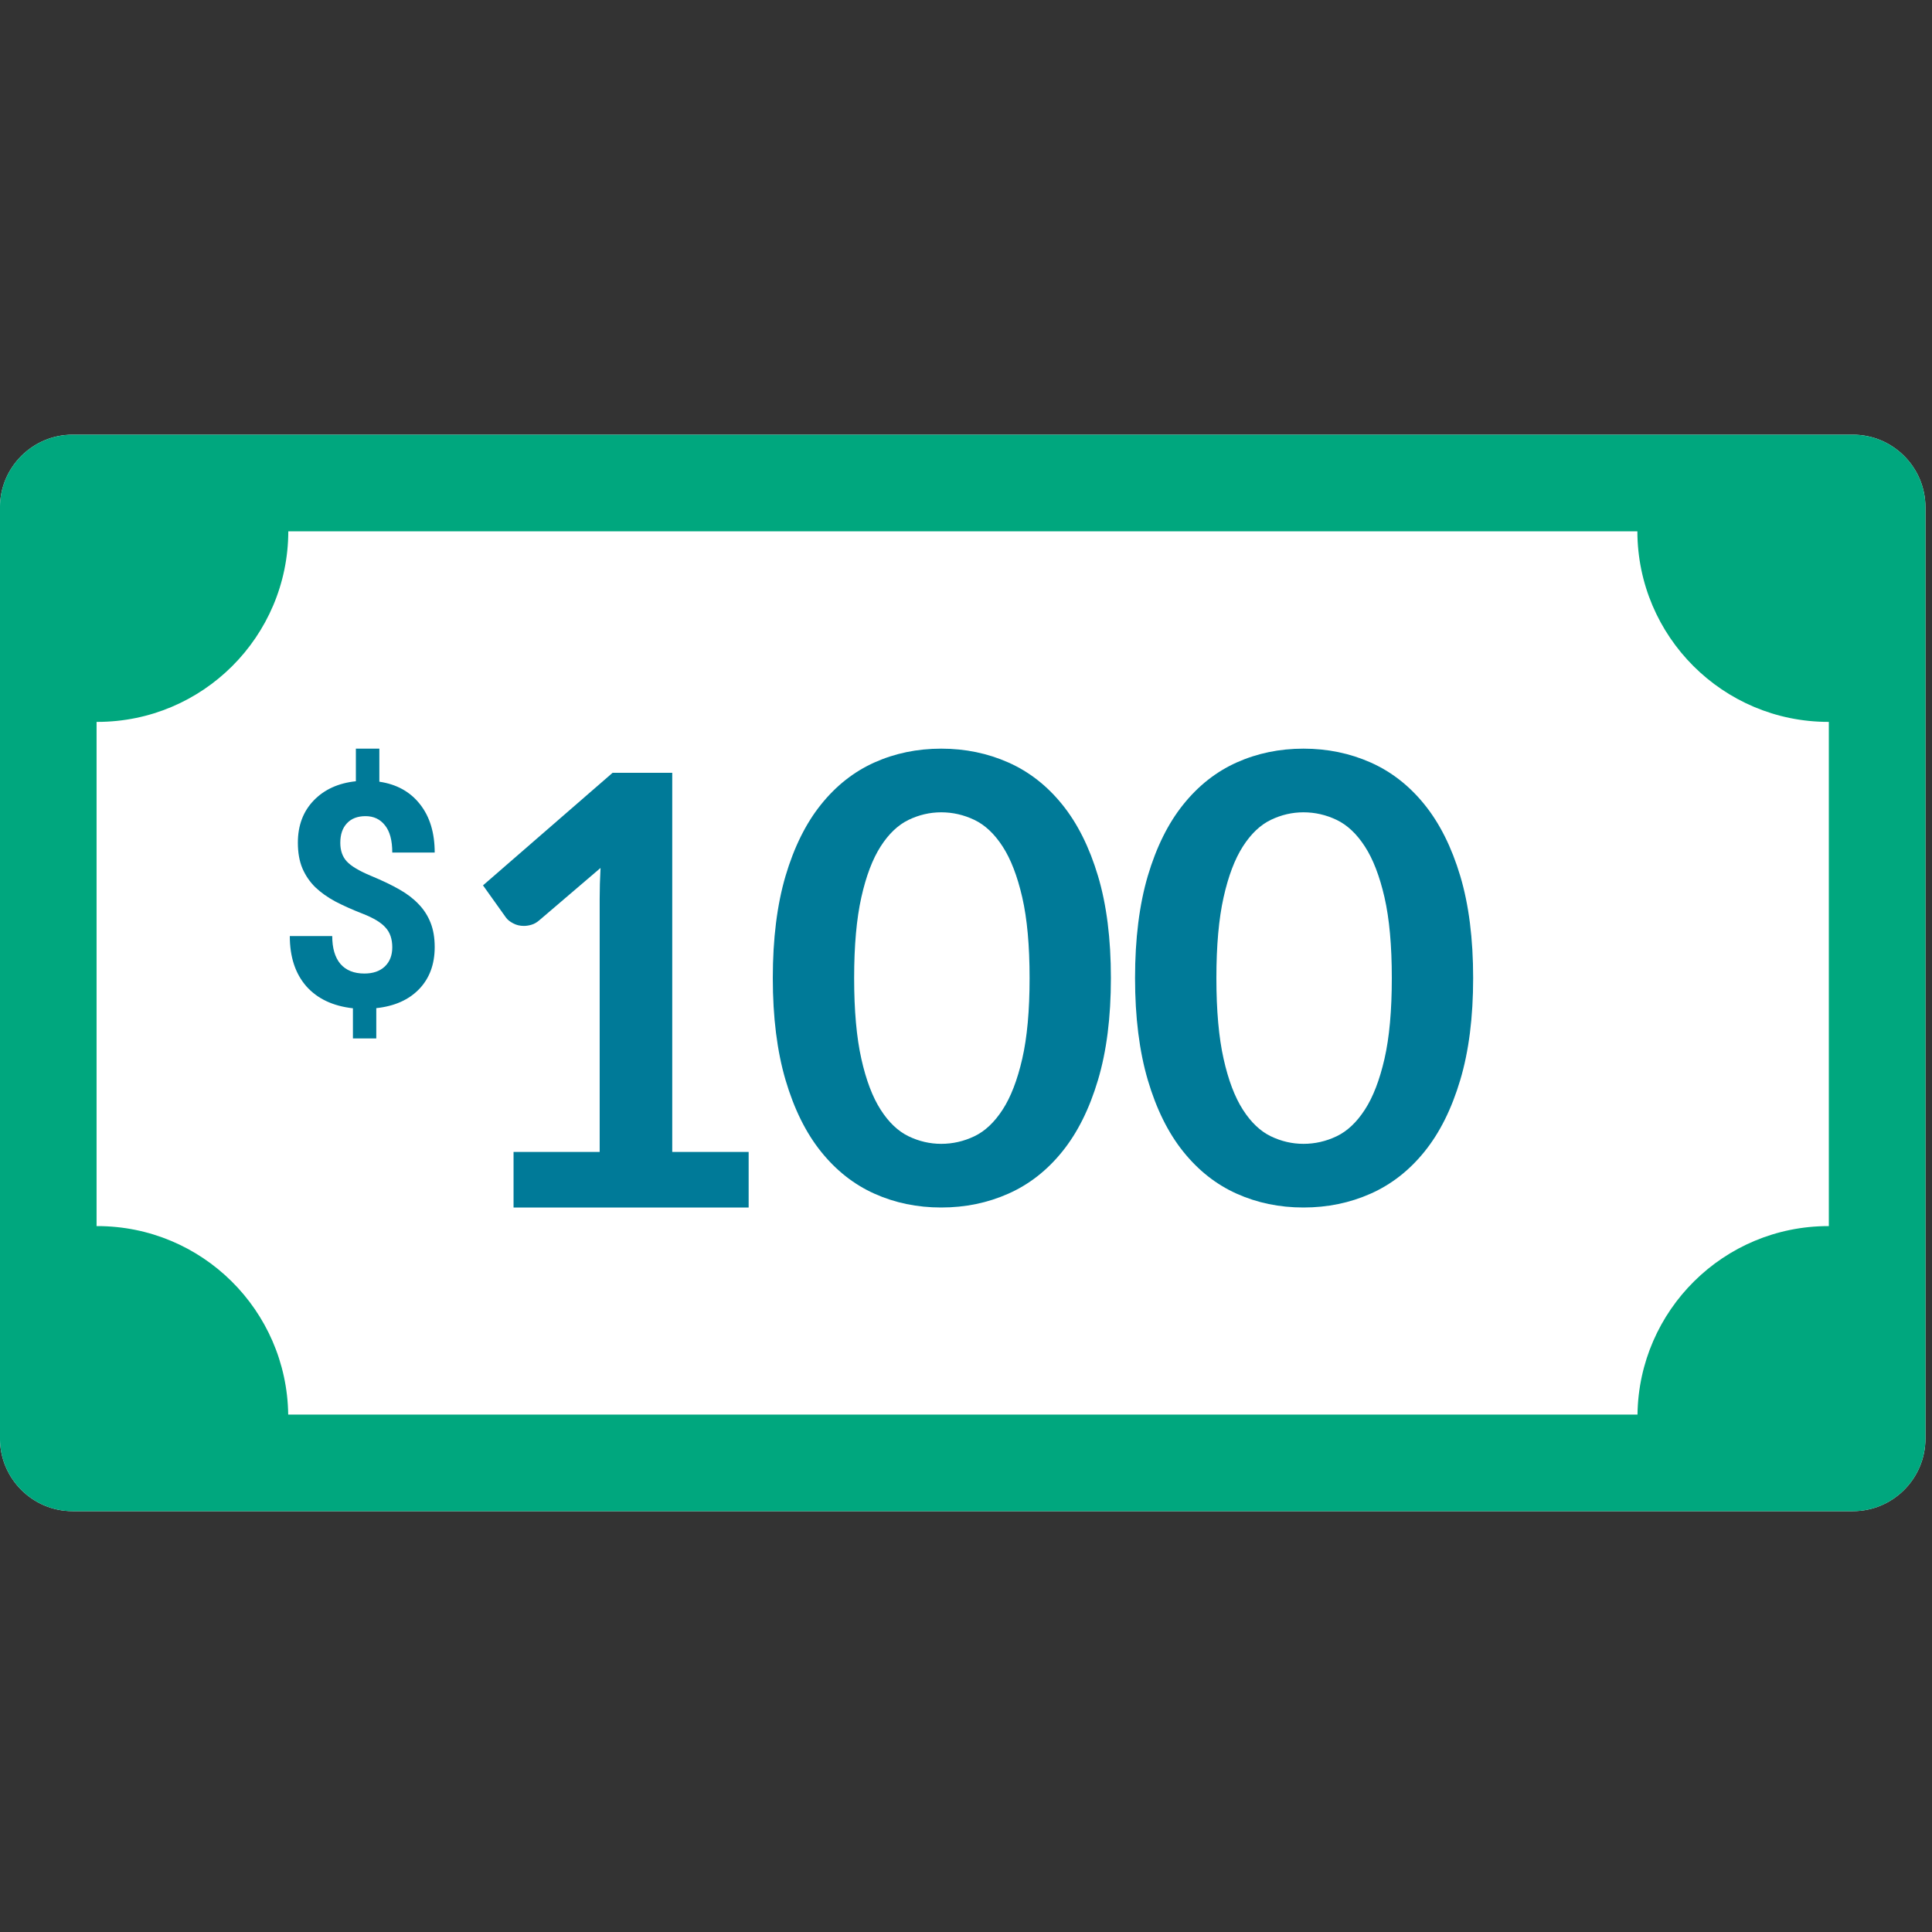 <svg viewBox="0 0 80 80" version="1.1" xmlns="http://www.w3.org/2000/svg" xmlns:xlink="http://www.w3.org/1999/xlink">
    <rect x="0" y="0" width="80" height="80" fill="#333333" stroke="none"/>
    <defs></defs>
    <g id="ICON-/-icon-note100" stroke="none" stroke-width="1" fill="none" fill-rule="evenodd">
        <path id="Fill 1" d="M3 18C1.35 18 -0 19.35 -0 21V59.574C-0 61.224 1.35 62.574 3 62.574H76.728C78.378 62.574 79.728 61.224 79.728 59.574V21C79.728 19.35 78.378 18 76.728 18H3Z" fill="white"/>
        <path id="Fill 4" d="M21.265 47.7H24.831V37.22C24.831 36.815 24.843 36.388 24.867 35.94L22.336 38.103C22.23 38.195 22.123 38.257 22.014 38.289C21.905 38.323 21.797 38.34 21.692 38.34C21.529 38.34 21.381 38.305 21.248 38.233C21.113 38.163 21.014 38.083 20.949 37.992L20 36.661L25.366 32H27.836V47.7H31V50H21.265V47.7Z" fill="#007A98"/>
        <path id="Fill 6" d="M42.633 40.5C42.633 39.154 42.532 38.041 42.329 37.157C42.126 36.275 41.855 35.572 41.516 35.05C41.177 34.527 40.788 34.161 40.347 33.95C39.907 33.74 39.45 33.636 38.974 33.636C38.507 33.636 38.056 33.74 37.62 33.95C37.185 34.161 36.799 34.527 36.465 35.05C36.13 35.572 35.863 36.275 35.666 37.157C35.468 38.041 35.368 39.154 35.368 40.5C35.368 41.846 35.468 42.959 35.666 43.842C35.863 44.725 36.13 45.428 36.465 45.949C36.799 46.472 37.185 46.839 37.62 47.05C38.056 47.26 38.507 47.364 38.974 47.364C39.45 47.364 39.907 47.26 40.347 47.05C40.788 46.839 41.177 46.472 41.516 45.949C41.855 45.428 42.126 44.725 42.329 43.842C42.532 42.959 42.633 41.846 42.633 40.5ZM46 40.5C46 42.12 45.822 43.528 45.465 44.722C45.109 45.918 44.616 46.906 43.986 47.685C43.357 48.465 42.613 49.046 41.755 49.427C40.896 49.809 39.969 50 38.974 50C37.979 50 37.057 49.809 36.206 49.427C35.357 49.046 34.62 48.465 33.995 47.685C33.369 46.906 32.881 45.918 32.528 44.722C32.177 43.528 32 42.12 32 40.5C32 38.871 32.177 37.462 32.528 36.27C32.881 35.08 33.369 34.094 33.995 33.315C34.62 32.535 35.357 31.954 36.206 31.573C37.057 31.192 37.979 31 38.974 31C39.969 31 40.896 31.192 41.755 31.573C42.613 31.954 43.357 32.535 43.986 33.315C44.616 34.094 45.109 35.08 45.465 36.27C45.822 37.462 46 38.871 46 40.5Z" fill="#007A98"/>
        <path id="Fill 8" d="M57.632 40.5C57.632 39.154 57.531 38.041 57.329 37.157C57.126 36.275 56.855 35.572 56.516 35.05C56.177 34.527 55.788 34.161 55.347 33.95C54.907 33.74 54.45 33.636 53.974 33.636C53.507 33.636 53.056 33.74 52.62 33.95C52.185 34.161 51.799 34.527 51.465 35.05C51.13 35.572 50.863 36.275 50.666 37.157C50.468 38.041 50.368 39.154 50.368 40.5C50.368 41.846 50.468 42.959 50.666 43.842C50.863 44.725 51.13 45.428 51.465 45.949C51.799 46.472 52.185 46.839 52.62 47.05C53.056 47.26 53.507 47.364 53.974 47.364C54.45 47.364 54.907 47.26 55.347 47.05C55.788 46.839 56.177 46.472 56.516 45.949C56.855 45.428 57.126 44.725 57.329 43.842C57.531 42.959 57.632 41.846 57.632 40.5ZM61 40.5C61 42.12 60.822 43.528 60.465 44.722C60.109 45.918 59.616 46.906 58.986 47.685C58.357 48.465 57.613 49.046 56.755 49.427C55.896 49.809 54.969 50 53.974 50C52.979 50 52.057 49.809 51.206 49.427C50.357 49.046 49.62 48.465 48.995 47.685C48.369 46.906 47.881 45.918 47.528 44.722C47.177 43.528 47 42.12 47 40.5C47 38.871 47.177 37.462 47.528 36.27C47.881 35.08 48.369 34.094 48.995 33.315C49.62 32.535 50.357 31.954 51.206 31.573C52.057 31.192 52.979 31 53.974 31C54.969 31 55.896 31.192 56.755 31.573C57.613 31.954 58.357 32.535 58.986 33.315C59.616 34.094 60.109 35.08 60.465 36.27C60.822 37.462 61 38.871 61 40.5Z" fill="#007A98"/>
        <path id="Fill 1_2" d="M75.728 50.772C75.721 50.77 75.715 50.77 75.708 50.77C71.376 50.77 67.862 54.255 67.805 58.575H11.934C11.876 54.255 8.363 50.77 4.03 50.77C4.02 50.77 4.01 50.772 3.999 50.772V29.892C4.01 29.892 4.02 29.892 4.03 29.892C8.393 29.892 11.929 26.36 11.938 22H67.8C67.809 26.36 71.346 29.892 75.708 29.892C75.715 29.892 75.721 29.892 75.728 29.892V50.772ZM76.728 18H2.999C1.35 18 -0.001 19.349 -0.001 21V59.575C-0.001 61.224 1.35 62.575 2.999 62.575H76.728C78.378 62.575 79.728 61.224 79.728 59.575V21C79.728 19.349 78.378 18 76.728 18Z" fill="#00A77E"/>
        <path id="$" d="M16.243 39.227C16.243 38.882 16.15 38.609 15.963 38.407C15.781 38.201 15.469 38.012 15.027 37.839C14.586 37.667 14.205 37.496 13.884 37.328C13.564 37.156 13.289 36.96 13.058 36.741C12.831 36.518 12.652 36.258 12.523 35.959C12.397 35.66 12.334 35.305 12.334 34.893C12.334 34.182 12.553 33.599 12.991 33.145C13.429 32.691 14.01 32.426 14.736 32.35V31H15.708V32.369C16.425 32.474 16.987 32.785 17.392 33.303C17.797 33.816 18 34.483 18 35.303H16.243C16.243 34.798 16.142 34.422 15.939 34.173C15.741 33.921 15.473 33.795 15.137 33.795C14.805 33.795 14.547 33.894 14.365 34.092C14.182 34.285 14.091 34.554 14.091 34.899C14.091 35.219 14.18 35.475 14.359 35.669C14.537 35.862 14.867 36.06 15.35 36.262C15.836 36.464 16.235 36.655 16.547 36.836C16.859 37.013 17.123 37.215 17.337 37.442C17.552 37.665 17.716 37.921 17.83 38.211C17.943 38.497 18 38.832 18 39.215C18 39.929 17.785 40.51 17.356 40.956C16.926 41.402 16.334 41.665 15.581 41.745V43H14.614V41.751C13.783 41.658 13.139 41.353 12.681 40.836C12.227 40.314 12 39.623 12 38.76H13.757C13.757 39.261 13.87 39.646 14.097 39.915C14.328 40.18 14.659 40.312 15.088 40.312C15.445 40.312 15.726 40.216 15.933 40.022C16.14 39.824 16.243 39.559 16.243 39.227Z" fill="#007A98"/>
    </g>
</svg>
